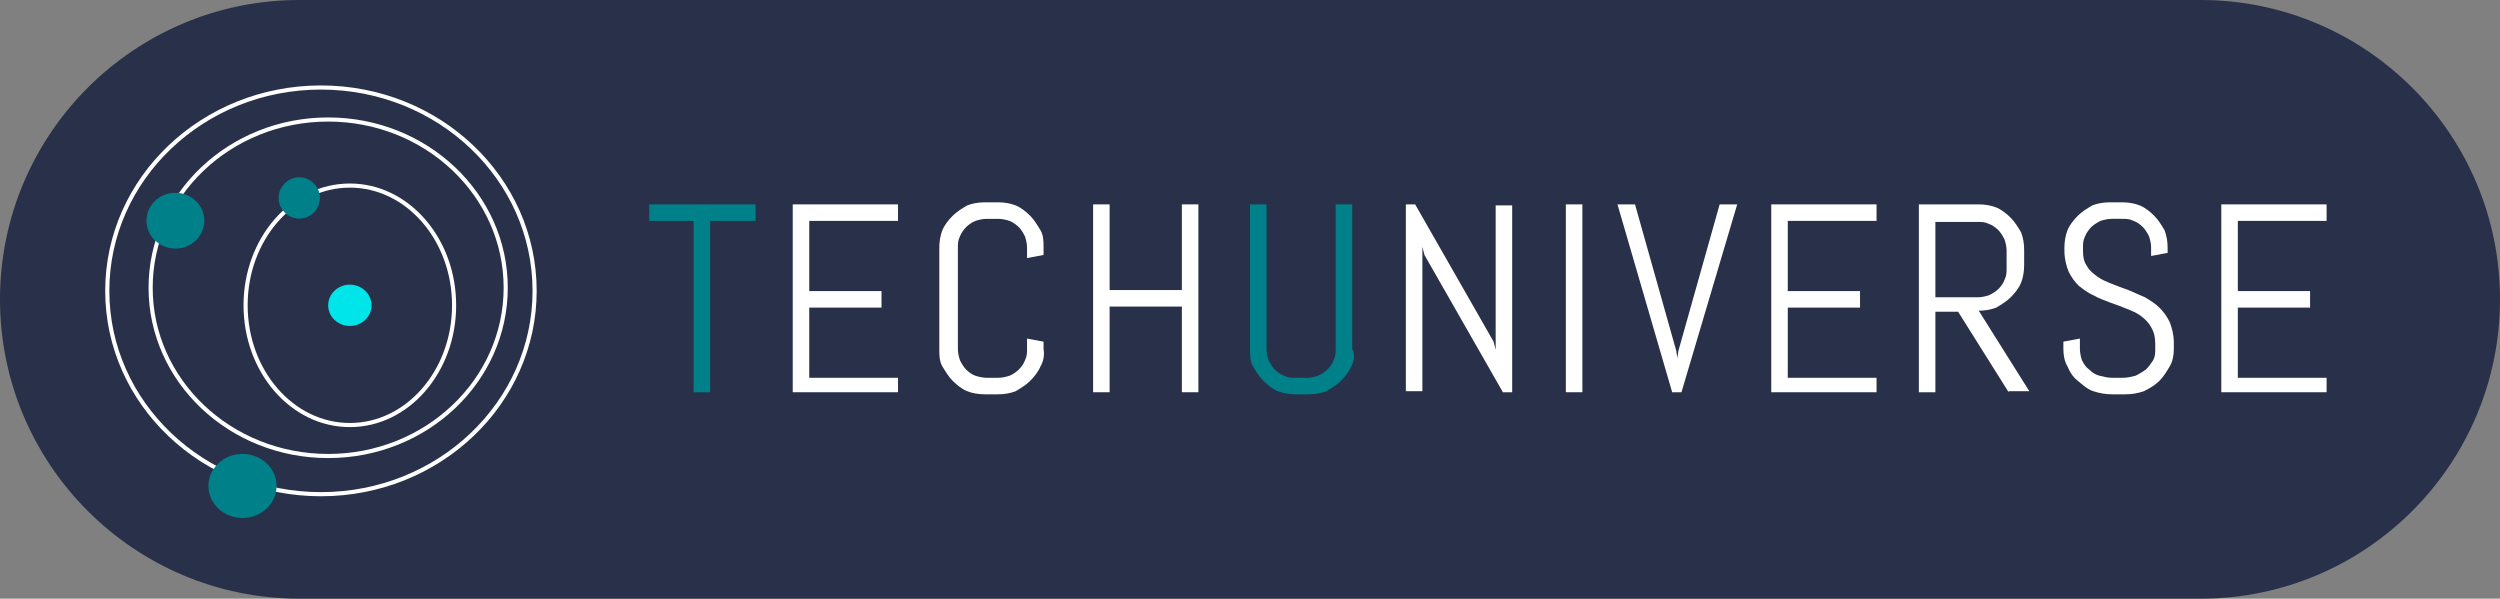 <?xml version="1.0" encoding="utf-8"?>
<!-- Generator: Adobe Illustrator 22.1.0, SVG Export Plug-In . SVG Version: 6.00 Build 0)  -->
<svg version="1.1" id="Слой_1" xmlns="http://www.w3.org/2000/svg" xmlns:xlink="http://www.w3.org/1999/xlink" x="0px" y="0px"
	 viewBox="0 0 242.2 58" style="enable-background:new 0 0 242.2 58;" xml:space="preserve">
<rect x="0" y="0" width="242.2" height="58" fill="#808080" stroke="none"/>
<style type="text/css">
	.st0{fill:#283149;}
	.st1{fill:#283149;stroke:#FFFFFF;stroke-width:0.4;stroke-miterlimit:10;}
	.st2{fill:#00E5E9;}
	.st3{fill:#00818A;stroke:#00818A;stroke-miterlimit:10;}
	.st4{enable-background:new    ;}
	.st5{fill:#00818A;}
	.st6{fill:#FFFFFF;}
</style>
<g id="Logo" transform="translate(-821 -16)">
	<path id="Rectangle_13" class="st0" d="M850,16h184.2c16,0,29,13,29,29l0,0c0,16-13,29-29,29H850c-16,0-29-13-29-29l0,0
		C821,29,834,16,850,16z"/>
	<g id="Ресурс_3" transform="translate(831.393 24.478)">
		<ellipse id="Ellipse_11" class="st1" cx="20.7" cy="19.7" rx="20.7" ry="19.7"/>
		<ellipse id="Ellipse_12" class="st1" cx="21.4" cy="19.4" rx="17.2" ry="16.3"/>
		<ellipse id="Ellipse_13" class="st1" cx="23.5" cy="21.1" rx="10.1" ry="11.6"/>
		<ellipse id="Ellipse_14" class="st2" cx="23.5" cy="21.1" rx="2.1" ry="2"/>
		<ellipse id="Ellipse_15" class="st3" cx="18.6" cy="10.7" rx="1.5" ry="1.5"/>
		<ellipse id="Ellipse_16" class="st3" cx="6.6" cy="12.9" rx="2.3" ry="2.2"/>
		<ellipse id="Ellipse_17" class="st3" cx="13.1" cy="38.6" rx="2.8" ry="2.6"/>
	</g>
	<g class="st4">
		<path class="st5" d="M889.8,37.4V54h-1.6V37.4h-4.3v-1.6h10.3v1.6H889.8z"/>
	</g>
	<g class="st4">
		<path class="st6" d="M897.8,54V35.8H908v1.6h-8.6v6.8h7v1.6h-7v6.8h8.6V54H897.8z"/>
		<path class="st6" d="M921.8,51.5c-0.2,0.5-0.6,1-1,1.4s-0.9,0.7-1.4,1c-0.5,0.2-1.1,0.3-1.7,0.3h-1.3c-0.6,0-1.2-0.1-1.7-0.3
			c-0.5-0.2-1-0.6-1.4-1s-0.7-0.9-1-1.4s-0.3-1.1-0.3-1.7V40c0-0.6,0.1-1.2,0.3-1.7s0.6-1,1-1.4s0.9-0.7,1.4-1
			c0.5-0.2,1.1-0.3,1.7-0.3h1.3c0.6,0,1.2,0.1,1.7,0.3c0.5,0.2,1,0.6,1.4,1s0.7,0.9,1,1.4s0.3,1.1,0.3,1.7v0.7l-1.6,0.3v-1
			c0-0.4-0.1-0.8-0.2-1.1c-0.2-0.4-0.4-0.7-0.6-0.9s-0.6-0.5-0.9-0.6s-0.7-0.2-1.1-0.2h-1.1c-0.4,0-0.8,0.1-1.1,0.2
			s-0.7,0.4-0.9,0.6s-0.5,0.6-0.6,0.9c-0.2,0.4-0.2,0.7-0.2,1.1v9.8c0,0.4,0.1,0.8,0.2,1.1c0.2,0.4,0.4,0.7,0.6,0.9
			c0.3,0.3,0.6,0.5,0.9,0.6s0.7,0.2,1.1,0.2h1.1c0.4,0,0.8-0.1,1.1-0.2s0.7-0.4,0.9-0.6c0.3-0.3,0.5-0.6,0.6-0.9
			c0.2-0.4,0.2-0.7,0.2-1.1v-1l1.6,0.3v0.7C922.2,50.4,922.1,51,921.8,51.5z"/>
		<path class="st6" d="M935.5,54v-8.3h-7V54h-1.6V35.8h1.6v8.3h7v-8.3h1.6V54H935.5z"/>
	</g>
	<g class="st4">
		<path class="st5" d="M951.9,51.5c-0.2,0.5-0.6,1-1,1.4s-0.9,0.7-1.4,1c-0.5,0.2-1.1,0.3-1.7,0.3h-1.3c-0.6,0-1.2-0.1-1.7-0.3
			c-0.5-0.2-1-0.6-1.4-1c-0.4-0.4-0.7-0.9-1-1.4s-0.3-1.1-0.3-1.7v-14h1.6v14c0,0.4,0.1,0.8,0.2,1.1c0.2,0.4,0.4,0.7,0.6,0.9
			c0.3,0.3,0.6,0.5,0.9,0.6c0.4,0.2,0.7,0.2,1.1,0.2h1.1c0.4,0,0.8-0.1,1.1-0.2c0.4-0.2,0.7-0.4,0.9-0.6c0.3-0.3,0.5-0.6,0.6-0.9
			c0.2-0.4,0.2-0.7,0.2-1.1v-14h1.6v14C952.3,50.4,952.2,51,951.9,51.5z"/>
	</g>
	<g class="st4">
		<path class="st6" d="M966.6,54L959,40.7l-0.2-0.8v14h-1.6V35.8h0.9l7.6,13.3l0.2,0.8v-14h1.6V54H966.6z"/>
		<path class="st6" d="M972.7,54V35.8h1.6V54H972.7z"/>
		<path class="st6" d="M983.4,50l0.1,0.7l0.1-0.7l4-14.2h1.7L983.9,54H983l-5.3-18.2h1.7L983.4,50z"/>
		<path class="st6" d="M992.6,54V35.8h10.2v1.6h-8.6v6.8h7v1.6h-7v6.8h8.6V54H992.6z"/>
		<path class="st6" d="M1015.6,54l-4.9-7.8h-2.2V54h-1.6V35.8h5.8c0.6,0,1.2,0.1,1.7,0.3c0.5,0.2,1,0.6,1.4,1s0.7,0.9,1,1.4
			c0.2,0.5,0.3,1.1,0.3,1.7v1.5c0,0.6-0.1,1.2-0.3,1.7c-0.2,0.5-0.6,1-1,1.4s-0.9,0.7-1.4,1c-0.5,0.2-1.1,0.3-1.7,0.3l4.9,7.8
			H1015.6z M1015.4,40.3c0-0.4-0.1-0.8-0.2-1.1c-0.2-0.4-0.4-0.7-0.6-0.9c-0.3-0.3-0.6-0.5-0.9-0.6c-0.4-0.2-0.7-0.2-1.1-0.2h-4.1
			v7.3h4.1c0.4,0,0.8-0.1,1.1-0.2c0.4-0.2,0.7-0.4,0.9-0.6c0.3-0.3,0.5-0.6,0.6-0.9c0.2-0.4,0.2-0.7,0.2-1.1V40.3z"/>
		<path class="st6" d="M1031.6,49.8c0,0.6-0.1,1.2-0.4,1.7c-0.3,0.5-0.6,1-1,1.4s-0.9,0.7-1.5,1c-0.6,0.2-1.1,0.3-1.8,0.3h-1.3
			c-0.6,0-1.2-0.1-1.8-0.3c-0.6-0.2-1-0.6-1.5-1s-0.8-0.9-1-1.4c-0.3-0.5-0.4-1.1-0.4-1.7v-0.7l1.6-0.3v1c0,0.4,0.1,0.8,0.2,1.1
			c0.2,0.4,0.4,0.7,0.7,0.9c0.3,0.3,0.6,0.5,1,0.6s0.8,0.2,1.2,0.2h1.1c0.4,0,0.8-0.1,1.2-0.2c0.4-0.2,0.7-0.4,1-0.6
			c0.3-0.3,0.5-0.6,0.7-0.9c0.2-0.4,0.2-0.7,0.2-1.1v-0.5c0-0.6-0.1-1.1-0.4-1.6c-0.2-0.4-0.6-0.8-1-1.1c-0.4-0.3-0.9-0.5-1.4-0.7
			c-0.5-0.2-1-0.4-1.6-0.6c-0.5-0.2-1.1-0.4-1.6-0.7c-0.5-0.2-1-0.6-1.4-0.9c-0.4-0.4-0.7-0.8-1-1.4c-0.2-0.5-0.4-1.2-0.4-2V40
			c0-0.6,0.1-1.2,0.3-1.7c0.2-0.5,0.6-1,1-1.4s0.9-0.7,1.4-1c0.5-0.2,1.1-0.3,1.7-0.3h1.2c0.6,0,1.2,0.1,1.7,0.3
			c0.5,0.2,1,0.6,1.4,1s0.7,0.9,1,1.4c0.2,0.5,0.3,1.1,0.3,1.7v0.5l-1.6,0.3V40c0-0.4-0.1-0.8-0.2-1.1c-0.2-0.4-0.4-0.7-0.6-0.9
			c-0.3-0.3-0.6-0.5-0.9-0.6c-0.4-0.2-0.7-0.2-1.1-0.2h-1c-0.4,0-0.8,0.1-1.1,0.2c-0.4,0.2-0.7,0.4-0.9,0.6s-0.5,0.6-0.6,0.9
			c-0.2,0.4-0.2,0.7-0.2,1.1v0.3c0,0.6,0.1,1.1,0.4,1.5c0.2,0.4,0.6,0.7,1,1c0.4,0.3,0.9,0.5,1.4,0.7c0.5,0.2,1,0.4,1.6,0.6
			c0.5,0.2,1.1,0.5,1.6,0.7c0.5,0.3,1,0.6,1.4,1c0.4,0.4,0.7,0.8,1,1.4c0.2,0.5,0.4,1.2,0.4,2V49.8z"/>
		<path class="st6" d="M1036.2,54V35.8h10.2v1.6h-8.6v6.8h7v1.6h-7v6.8h8.6V54H1036.2z"/>
	</g>
</g>
</svg>
